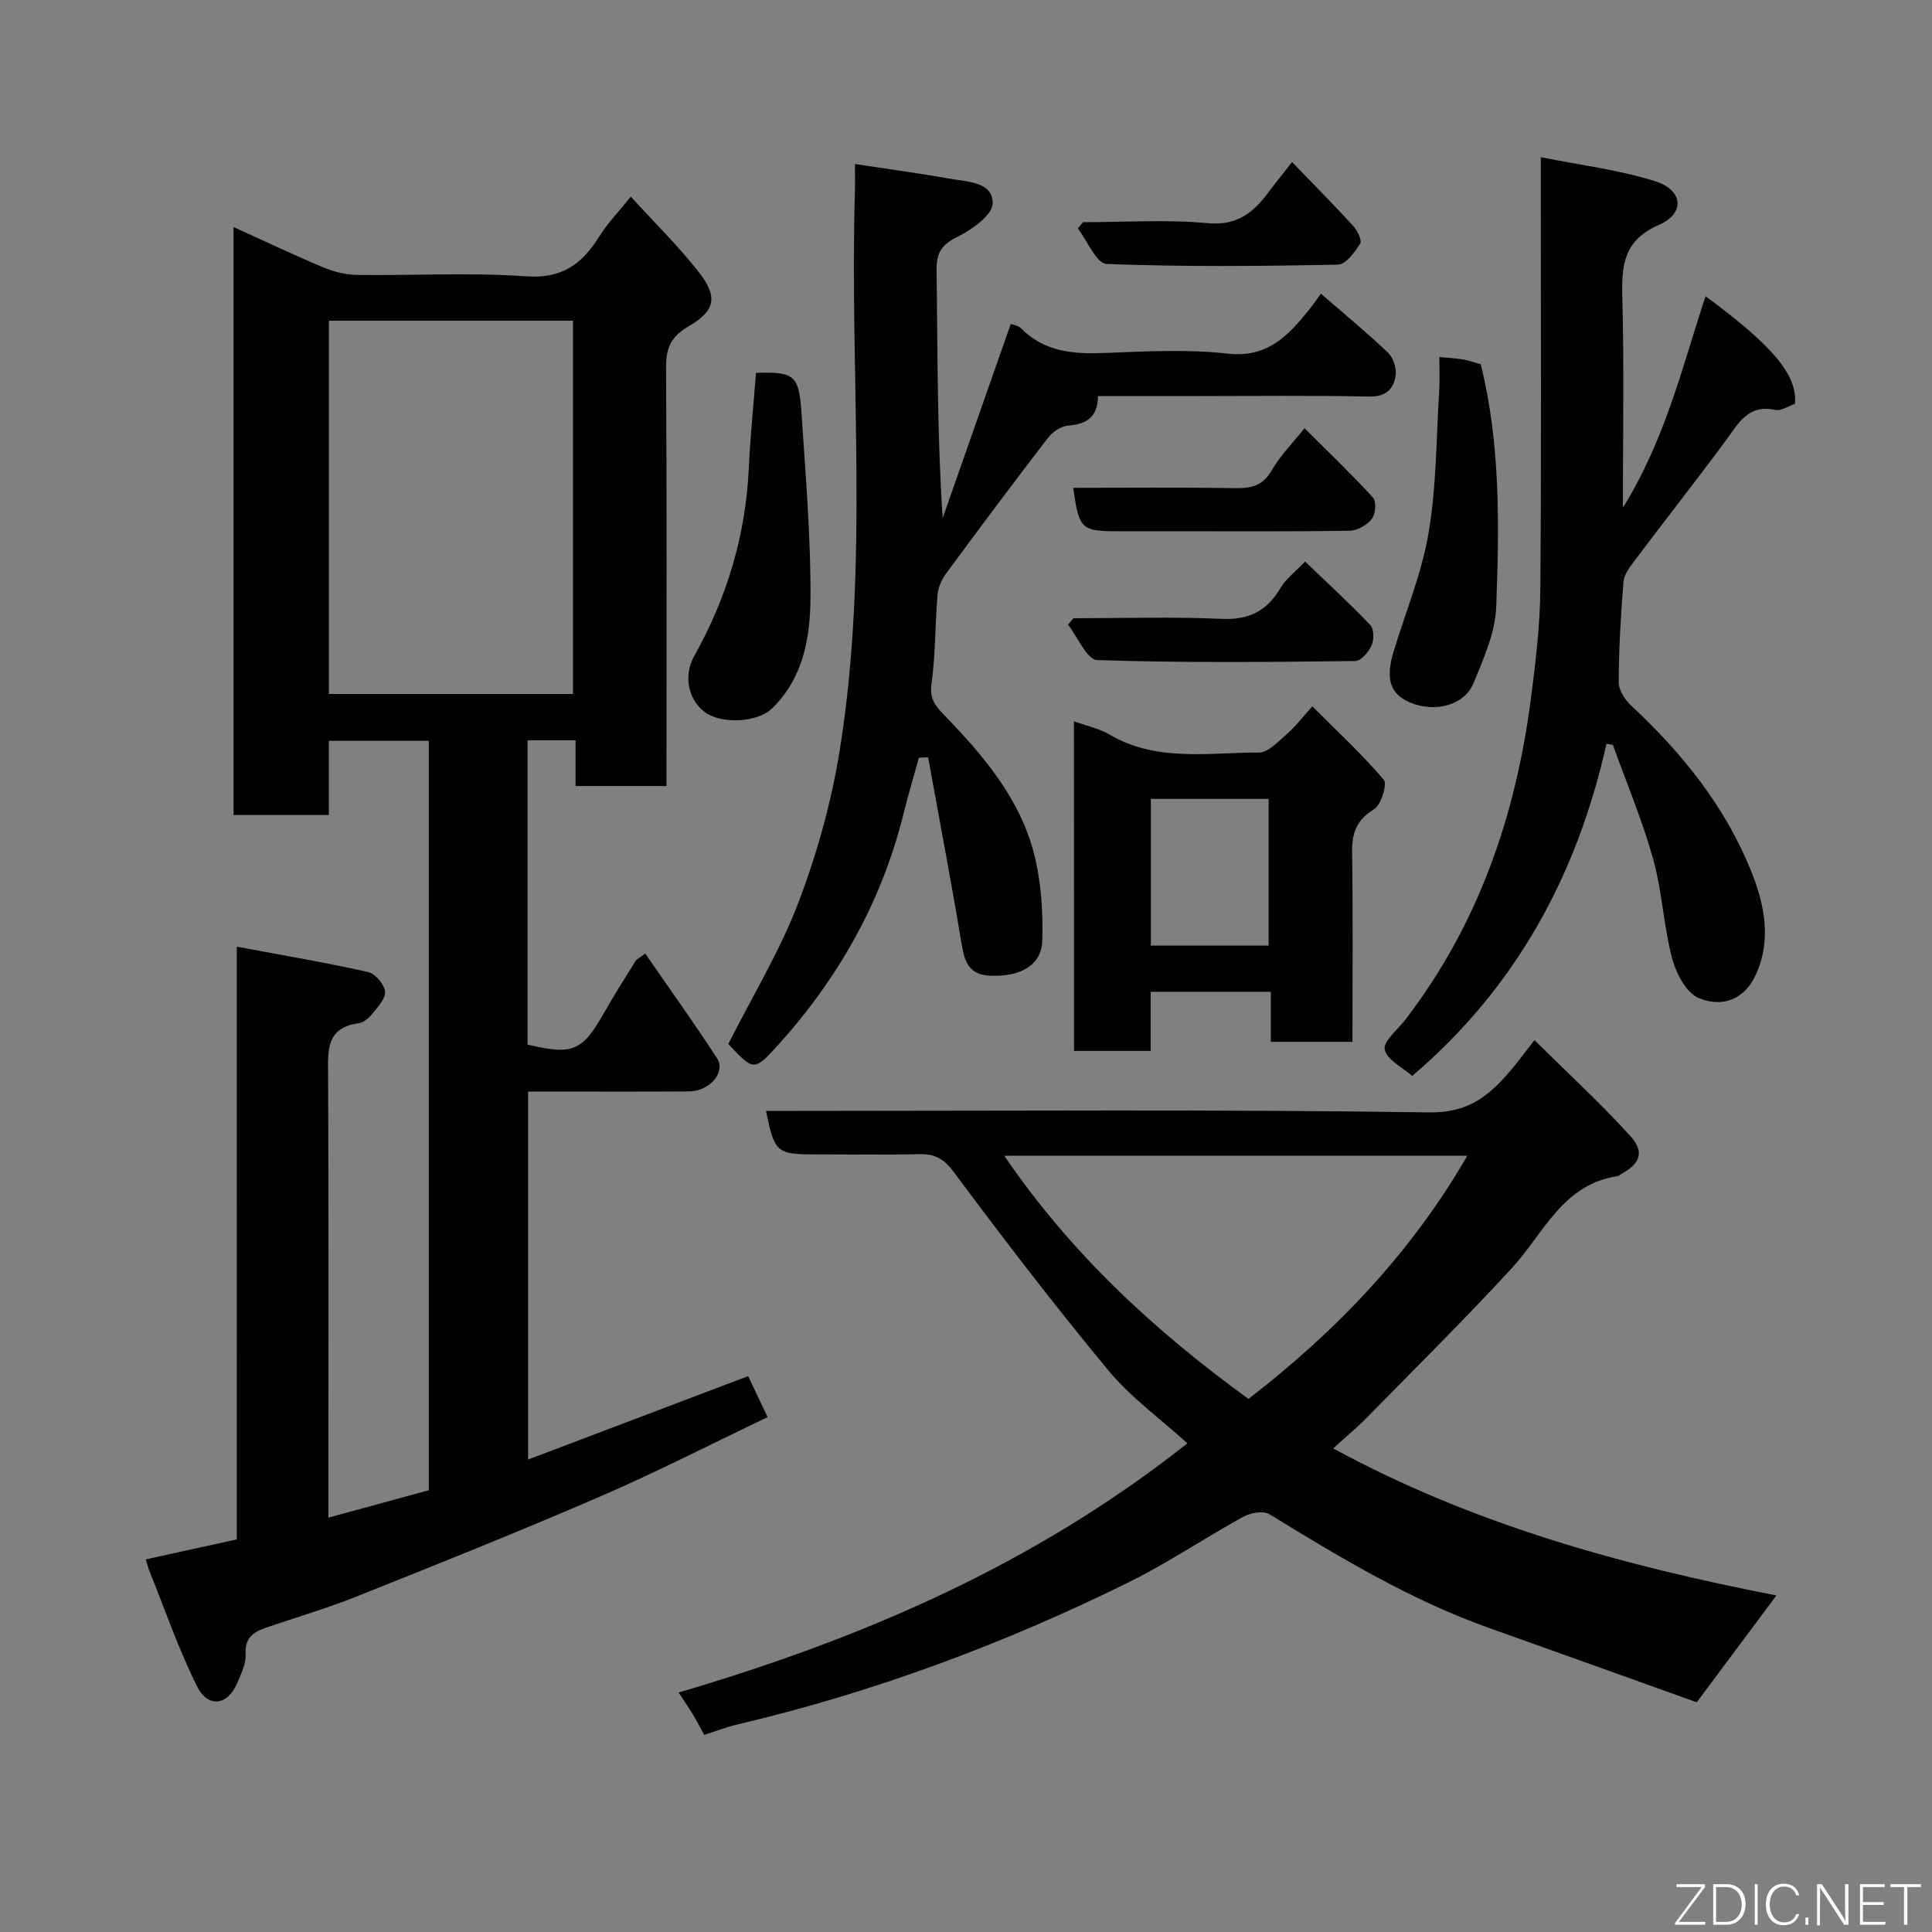 <svg enable-background="new 0 0 400 400" viewBox="0 0 400 400" xmlns="http://www.w3.org/2000/svg"><rect x="0" y="0" width="400" height="400" fill="#808080" stroke="none"/><g fill="#010103"><path d="m49.03 196c9.64 1.8 18.47 3.3 27.19 5.25 1.47.33 3.34 2.54 3.5 4.04.15 1.46-1.54 3.22-2.67 4.65-.68.86-1.78 1.77-2.8 1.91-6.88.95-6.34 5.8-6.32 10.87.13 28.5.06 57 .06 85.5v5.99c7.18-1.96 13.87-3.78 20.79-5.67 0-51.52 0-103.15 0-155.16-6.7 0-13.42 0-20.7 0v15.36c-6.81 0-13.08 0-19.72 0 0-40.38 0-80.79 0-121.73 6.2 2.81 12.29 5.71 18.5 8.32 2.2.92 4.69 1.56 7.06 1.59 11.66.16 23.38-.54 34.98.29 7.45.54 11.6-2.54 15.15-8.22 1.73-2.76 4.04-5.14 6.55-8.28 4.78 5.25 9.71 10.09 13.95 15.46 4.14 5.24 3.65 8.11-2.02 11.41-3.65 2.13-4.66 4.52-4.63 8.55.17 27 .09 54 .09 81v5.61c-6.41 0-12.34 0-18.82 0 0-3.05 0-6.11 0-9.46-3.59 0-6.65 0-9.94 0v62.99c9.48 2.24 11.33 1.4 16.02-6.9 2.01-3.55 4.22-6.99 6.37-10.45.24-.38.76-.59 1.97-1.49 5.01 7.26 10.11 14.35 14.86 21.67 1.88 2.9-1.55 6.85-5.81 6.87-10 .06-20 .02-30 .02-.98 0-1.96 0-3.3 0v76.19c15.09-5.72 30.05-11.39 45.56-17.27 1.3 2.74 2.61 5.5 4.03 8.49-11.67 5.57-22.95 11.36-34.57 16.39-16.73 7.24-33.67 14.02-50.6 20.78-6.19 2.47-12.62 4.32-18.92 6.51-2.51.87-4.18 2.16-3.99 5.39.12 1.97-.93 4.08-1.75 6.01-1.98 4.65-6.04 5.23-8.34.6-3.79-7.64-6.58-15.77-9.78-23.7-.24-.61-.4-1.25-.8-2.53 6.14-1.34 12.36-2.71 18.84-4.13.01-40.56.01-80.84.01-122.72zm19.06-52.32h50.55c0-26.02 0-51.72 0-77.28-17.07 0-33.78 0-50.55 0z"/><path d="m140.5 350.42c37.84-11.17 73.29-26.27 105.34-51.59-5.6-5.09-11.69-9.47-16.33-15.06-11.07-13.34-21.63-27.13-31.98-41.04-2.1-2.82-3.95-3.85-7.21-3.78-7.16.17-14.32.05-21.49.05-8.04 0-8.48-.37-10.24-9h6.39c43.64 0 87.29-.34 130.93.31 8.07.12 12.33-3.41 16.71-8.52 1.6-1.86 3.04-3.85 5.08-6.44 6.83 6.76 13.59 12.98 19.75 19.74 3.16 3.47 2.18 5.82-2.03 8.12-.15.08-.26.26-.41.28-11.46 1.63-15.36 11.84-22.01 19.07-9.71 10.56-19.92 20.65-29.97 30.9-2.06 2.1-4.34 3.99-7 6.42 28.84 15.7 59.96 24.26 91.76 30.44-5.42 7.27-10.65 14.28-16.5 22.12-13.85-4.96-28.36-10.18-42.88-15.34-16.27-5.78-30.94-14.61-45.55-23.58-1.26-.77-3.89-.34-5.38.47-8 4.39-15.6 9.55-23.77 13.59-25.91 12.8-52.87 22.82-81.04 29.45-2.2.52-4.32 1.35-6.87 2.16-.78-1.42-1.49-2.82-2.29-4.15-.84-1.39-1.76-2.71-3.01-4.62zm117.98-60.79c18.2-14.04 33.71-30.27 45.31-50.34-32.09 0-63.6 0-95.87 0 13.89 20.36 31.2 36.28 50.56 50.34z"/><path d="m150.79 216.15c5.04-9.98 10.69-19.26 14.5-29.25 3.85-10.11 6.82-20.77 8.55-31.45 6.2-38.43 2.02-77.22 3.16-115.84.05-1.79.01-3.59.01-5.65 6.98 1.06 13.44 1.93 19.86 3.07 3.55.63 8.71.66 8.65 5.08-.03 2.39-4.25 5.42-7.21 6.88-3.3 1.62-4.45 3.26-4.4 6.95.23 16.99.1 33.98 1.26 51.33 4.67-13.32 9.34-26.64 14.1-40.21.42.17 1.5.31 2.11.91 4.86 4.9 10.86 5.37 17.32 5.11 8.49-.33 17.08-.81 25.47.13 8.22.92 12.48-3.66 16.8-9.01.81-1.01 1.54-2.08 2.51-3.4 4.81 4.18 9.52 8.05 13.91 12.24 1.08 1.03 1.77 3.2 1.56 4.7-.4 2.78-1.98 4.43-5.43 4.36-11.85-.25-23.68-.1-35.51-.1-6.82 0-13.63 0-20.69 0-.01 4.34-2.34 5.82-6.19 6.12-1.45.11-3.19 1.26-4.11 2.47-7.18 9.33-14.23 18.76-21.2 28.23-.92 1.25-1.61 2.92-1.73 4.46-.5 6.08-.39 12.24-1.23 18.27-.41 2.96.65 4.46 2.43 6.29 8.13 8.4 15.79 17.29 18.78 28.86 1.49 5.78 1.9 12.02 1.73 18.01-.15 5.17-4.52 7.56-10.81 7.3-4.88-.2-5.4-3.57-6.04-7.41-2.11-12.63-4.51-25.21-6.8-37.81-.64.03-1.27.07-1.91.1-1.07 3.88-2.22 7.75-3.19 11.66-4.56 18.28-13.56 34.14-26.15 48.02-4.78 5.24-4.9 5.13-10.11-.42z"/><path d="m332.6 154c-6.09 27.27-18.83 50.56-40.22 68.76-1.97-1.75-5.22-3.3-5.69-5.47-.36-1.68 2.71-4.13 4.3-6.21 15.1-19.69 22.86-42.27 25.99-66.61.97-7.49 1.87-15.05 1.93-22.58.23-27.66.09-55.32.09-82.97 0-1.81 0-3.62 0-6.38 8.26 1.66 16.18 2.62 23.65 4.97 5.85 1.84 6.29 6.66.83 9.04-7.25 3.16-7.78 8.24-7.6 14.91.39 14.15.12 28.31.12 43.66 8.8-14.17 12.3-29.22 17.12-43.79 14.08 10.4 19.04 16.37 18.5 22.28-1.35.45-2.86 1.53-4.09 1.26-5.63-1.22-7.6 2.8-10.22 6.34-6.22 8.41-12.69 16.64-18.98 24.99-.96 1.27-2.09 2.79-2.21 4.26-.55 6.91-.96 13.85-.98 20.79-.01 1.65 1.32 3.68 2.63 4.89 10.48 9.75 19.33 20.75 24.72 34.05 2.82 6.96 4.43 14.53.88 21.93-2.13 4.44-6.39 6.66-11.62 4.54-2.59-1.05-4.73-5.11-5.55-8.21-1.78-6.75-2.06-13.91-3.94-20.62-2.24-8.02-5.51-15.76-8.33-23.62-.46-.07-.89-.14-1.33-.21z"/><path d="m222.35 149.34c2.51.91 5.15 1.45 7.35 2.74 9.81 5.76 20.55 3.7 30.99 3.72 1.96 0 4.05-2.37 5.84-3.92 1.63-1.4 2.94-3.17 5.17-5.64 5.24 5.25 10.34 9.95 14.8 15.21.77.91-.56 5.21-2.03 6.11-3.68 2.24-4.6 4.98-4.53 8.99.2 12.95.07 25.91.07 39.15-5.77 0-11.16 0-16.9 0 0-3.48 0-6.75 0-10.36-8.4 0-16.45 0-24.88 0v12.24c-5.4 0-10.45 0-15.86 0-.02-22.41-.02-44.97-.02-68.24zm40.3 46.44c0-10.44 0-20.48 0-30.38-8.4 0-16.44 0-24.38 0v30.38z"/><path d="m156.52 77.19c8-.23 8.91.42 9.44 8.57.82 12.67 1.92 25.35 1.84 38.03-.05 8.25-1.49 16.67-8.04 22.96-2.92 2.81-10.29 3.22-13.73.75-3.41-2.44-4.69-7.41-2.28-11.72 6.81-12.16 10.67-25.08 11.29-39.02.3-6.4.96-12.79 1.48-19.57z"/><path d="m298 73.93c1.94.18 3.38.23 4.79.47 1.27.22 2.49.66 3.78 1.01 4.11 16.53 3.83 33.41 3.21 50.22-.2 5.31-2.59 10.68-4.67 15.74-1.94 4.7-7.98 6.24-13.18 4.07-4.08-1.7-5.12-4.85-3.43-10.44 2.49-8.22 5.86-16.29 7.28-24.7 1.64-9.7 1.58-19.68 2.2-29.55.13-2.12.02-4.27.02-6.82z"/><path d="m222.21 101c11.17 0 22.29-.12 33.41.07 3.41.06 5.85-.47 7.71-3.74 1.67-2.95 4.18-5.43 6.76-8.67 4.74 4.73 9.62 9.39 14.17 14.35.74.8.55 3.41-.22 4.39-.99 1.28-2.98 2.45-4.56 2.48-12.32.2-24.65.11-36.97.11-3.66 0-7.33 0-10.99 0-7.66.01-8.15-.44-9.31-8.99z"/><path d="m222.23 128c10.26 0 20.53-.33 30.77.13 5.68.25 9.37-1.7 12.15-6.45 1.06-1.81 2.9-3.16 5.05-5.42 4.63 4.44 9.22 8.65 13.51 13.15.77.81.79 3.04.26 4.21-.61 1.36-2.19 3.23-3.37 3.24-17.82.21-35.65.39-53.46-.2-2.08-.07-4.02-4.78-6.02-7.33.37-.45.74-.89 1.11-1.33z"/><path d="m224.24 46c8.6 0 17.25-.59 25.77.2 6.08.57 9.45-2.13 12.59-6.36 1.46-1.97 3.01-3.86 4.91-6.29 4.43 4.6 8.63 8.83 12.66 13.23.87.95 1.87 3 1.44 3.66-1.13 1.77-2.98 4.32-4.59 4.35-15.98.32-31.97.47-47.93-.14-2.07-.08-3.96-4.79-5.94-7.35.37-.43.73-.87 1.09-1.3z"/></g><path d="m346.9 398 5.4-7.3h-5.2v-.6h5.9v.6l-5.4 7.2h5.5l-.1.6h-6.2v-.5z" fill="#fbfcfa"/><path d="m354.7 390.1h2.8c2.3 0 3.9 1.6 3.9 4.1s-1.6 4.3-3.9 4.3h-2.8zm.6 7.8h2c2.2 0 3.3-1.6 3.3-3.6 0-1.8-1-3.6-3.3-3.6h-2z" fill="#fbfcfa"/><path d="m363.9 390.1v8.4h-.6v-8.4h1.6z" fill="#fbfcfa"/><path d="m372.5 396.3c-.4 1.3-1.4 2.3-3.2 2.3-2.4 0-3.7-1.9-3.7-4.3 0-2.3 1.2-4.3 3.7-4.3 1.8 0 2.9 1 3.2 2.4h-.6c-.4-1.1-1.1-1.8-2.5-1.8-2.1 0-3 1.9-3 3.7s.9 3.7 3 3.7c1.4 0 2.1-.7 2.5-1.7z" fill="#fbfcfa"/><path d="m373.8 398.5v-1.5h.6v1.5z" fill="#fbfcfa"/><path d="m376.2 398.5v-8.4h1c1.3 2 4.4 6.7 4.9 7.6-.1-1.2-.1-2.4-.1-3.8v-3.8h.7v8.4h-.9c-1.2-1.9-4.4-6.8-5-7.7.1 1.1 0 2.3 0 3.9v3.9h-.6z" fill="#fbfcfa"/><path d="m390 394.4h-4.3v3.5h4.7l-.1.6h-5.2v-8.4h5.1v.6h-4.5v3.1h4.3z" fill="#fbfcfa"/><path d="m394.2 390.7h-2.8v-.6h6.3v.6h-2.8v7.8h-.7z" fill="#fbfcfa"/></svg>